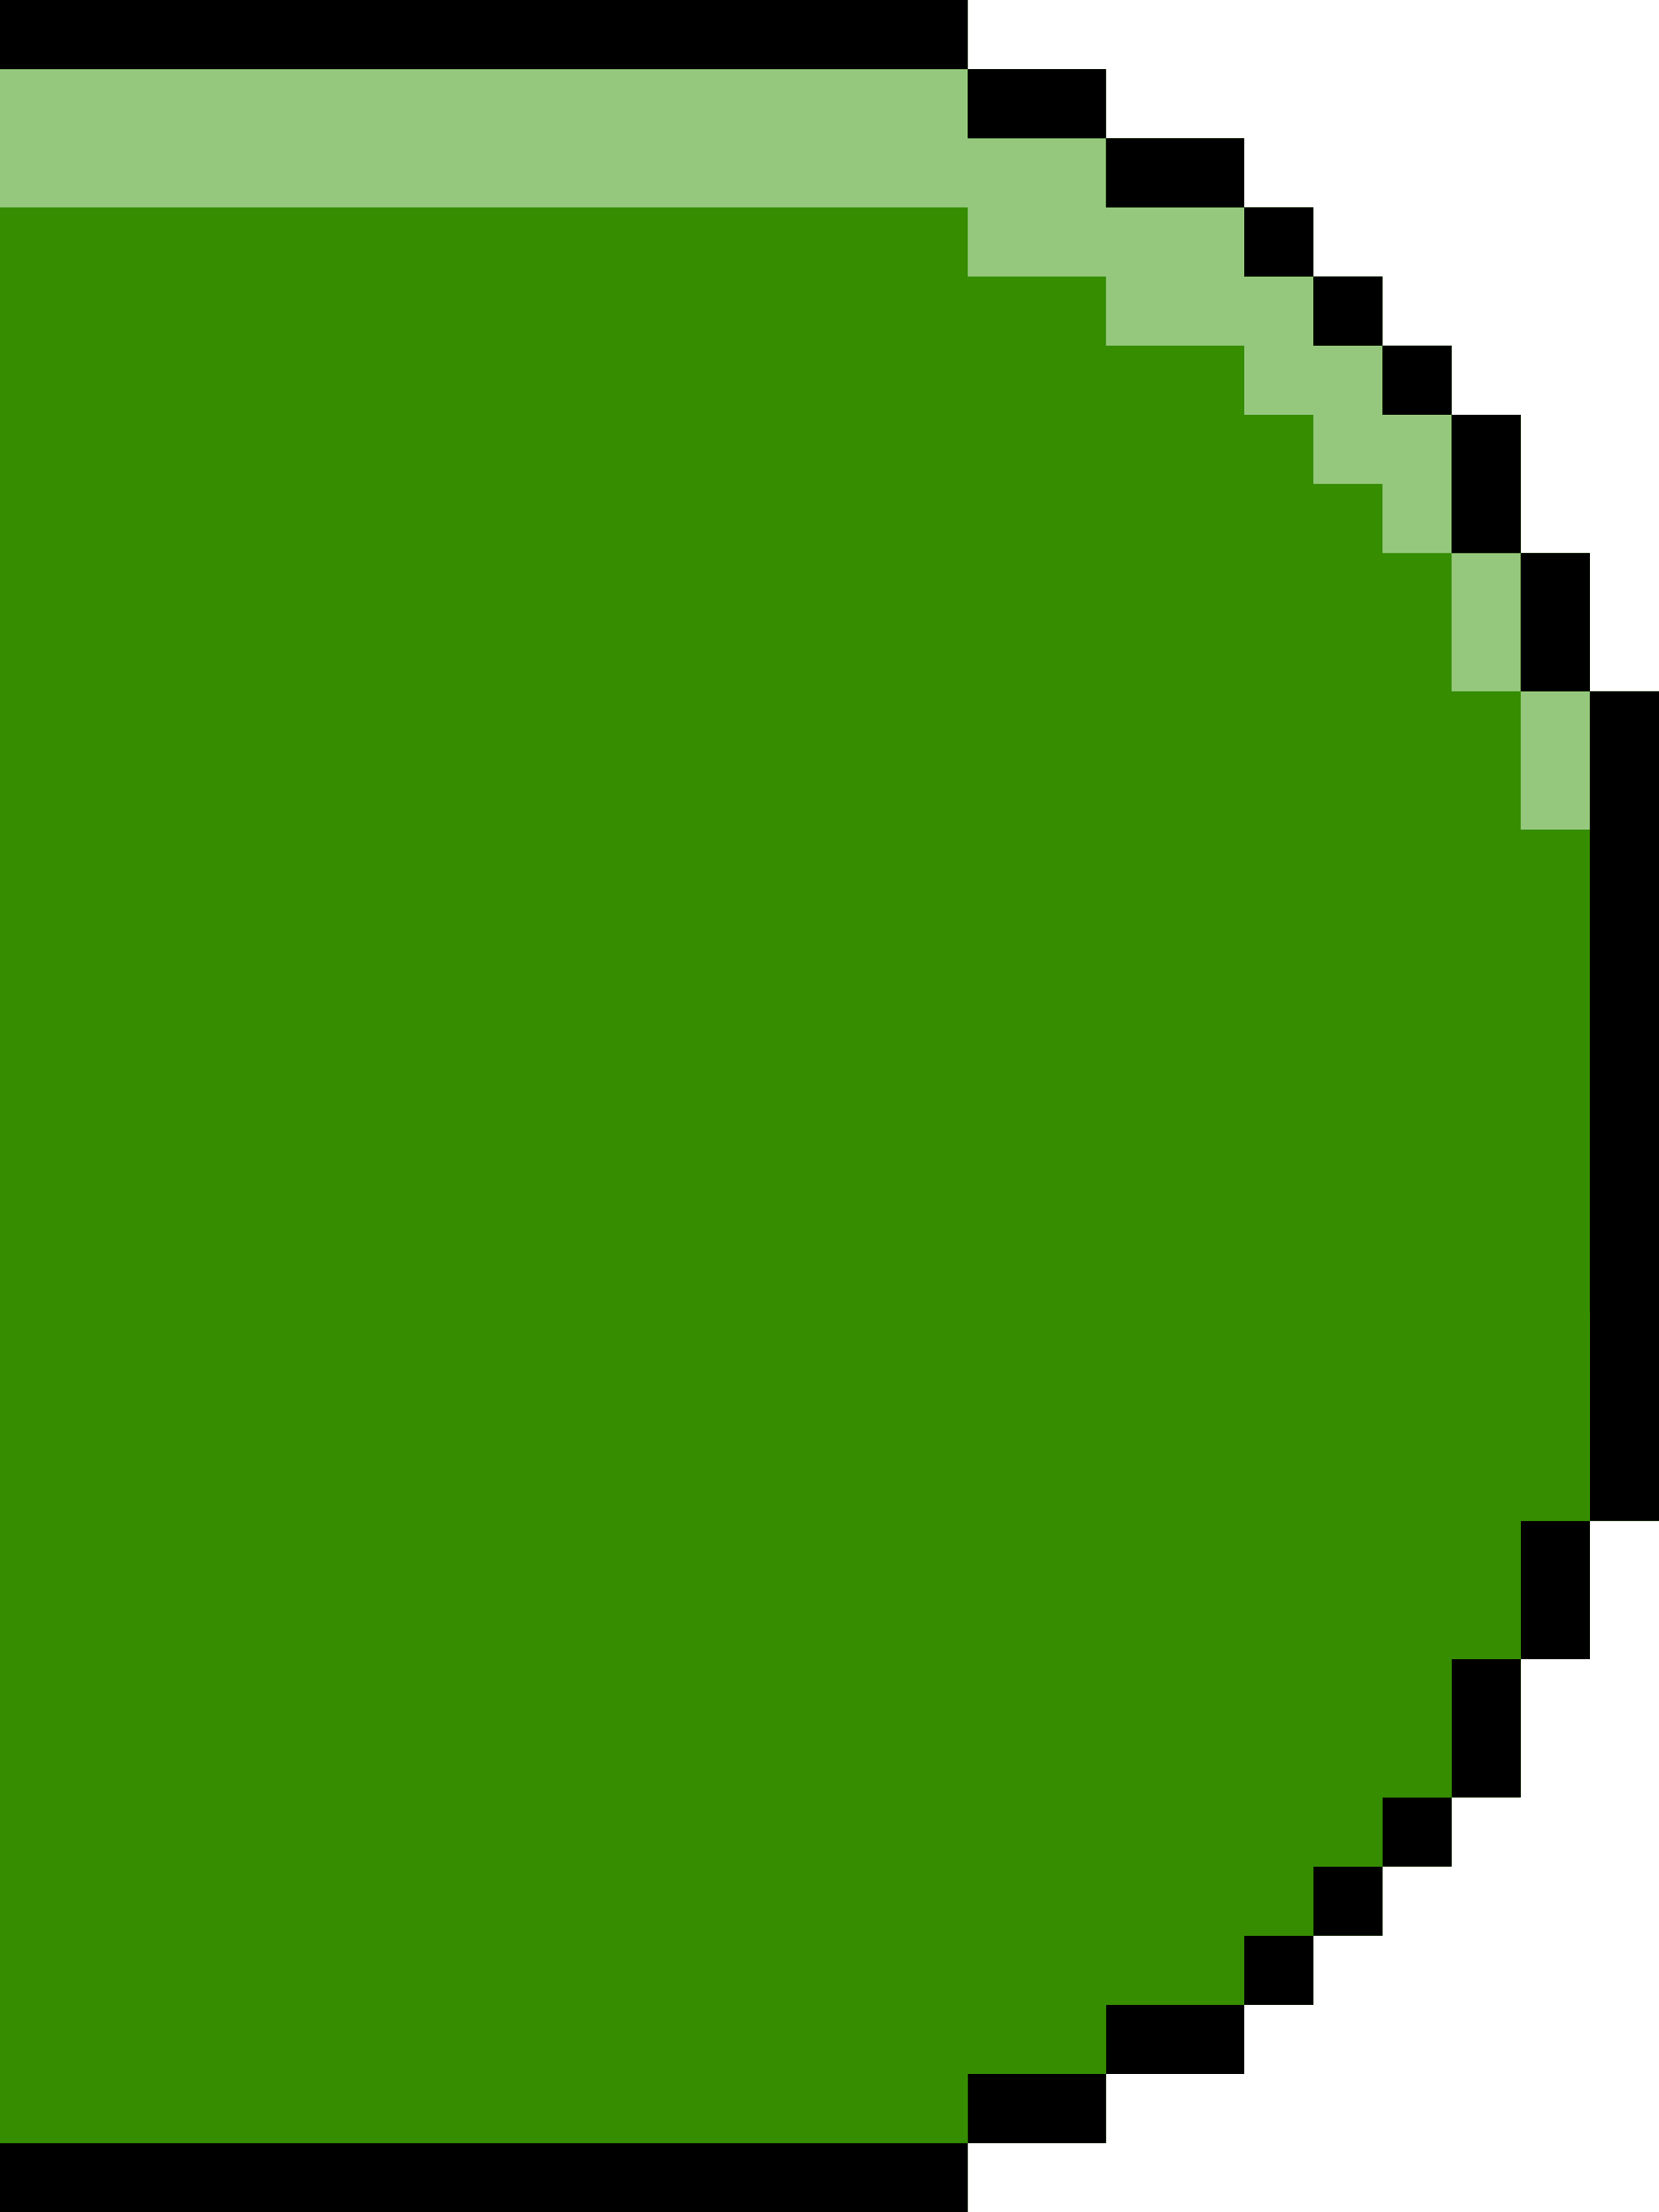 <svg preserveAspectRatio="none" width="48" height="64" viewBox="0 0 48 64" fill="none" xmlns="http://www.w3.org/2000/svg">
<path d="M28 0V2H32V4H36V6H38V8H40V10H42V12H44V16H46V20H48V44H46V48H44V52H42V54H40V56H38V58H36V60H32V62H28V64H0V62V60V58V56V54V52V48V44V20V16V12V10V8V6V4V2V0H28Z" fill="#368D00"/>
<path d="M40 12V10H38V8H36V6H32V4H28V2H0V6H28V8H32V10H36V12H38V14H40V16H42V12H40Z" fill="#95C87D"/>
<path d="M46 20H44V24H46V20Z" fill="#95C87D"/>
<path d="M44 16H42V20H44V16Z" fill="#95C87D"/>
<path d="M0 2L28 2V0L0 0V2Z" fill="black"/>
<path d="M0 64H28V62H0V64Z" fill="black"/>
<path d="M28 4L32 4V2L28 2V4Z" fill="black"/>
<path d="M32 6L36 6V4L32 4V6Z" fill="black"/>
<path d="M32 60H36V58H32V60Z" fill="black"/>
<path d="M28 62H32V60H28V62Z" fill="black"/>
<path d="M36 8H38V6H36V8Z" fill="black"/>
<path d="M38 10H40V8H38V10Z" fill="black"/>
<path d="M40 12H42V10H40V12Z" fill="black"/>
<path d="M40 54H42V52H40V54Z" fill="black"/>
<path d="M36 58H38V56H36V58Z" fill="black"/>
<path d="M38 56H40V54H38V56Z" fill="black"/>
<path d="M42 16H44V12H42V16Z" fill="black"/>
<path d="M42 52H44V48H42V52Z" fill="black"/>
<path d="M44 20H46V16H44V20Z" fill="black"/>
<path d="M44 48H46V44H44V48Z" fill="black"/>
<path d="M46 44H48V20H46V44Z" fill="black"/>
<path d="M44 38V42H42V46H40V48H38V50H36V52H32V54H28V56H0V62H28V60H32V58H36V56H38V54H40V52H42V48H44V44H46V38H44Z" fill="#368D00"/>
</svg>
